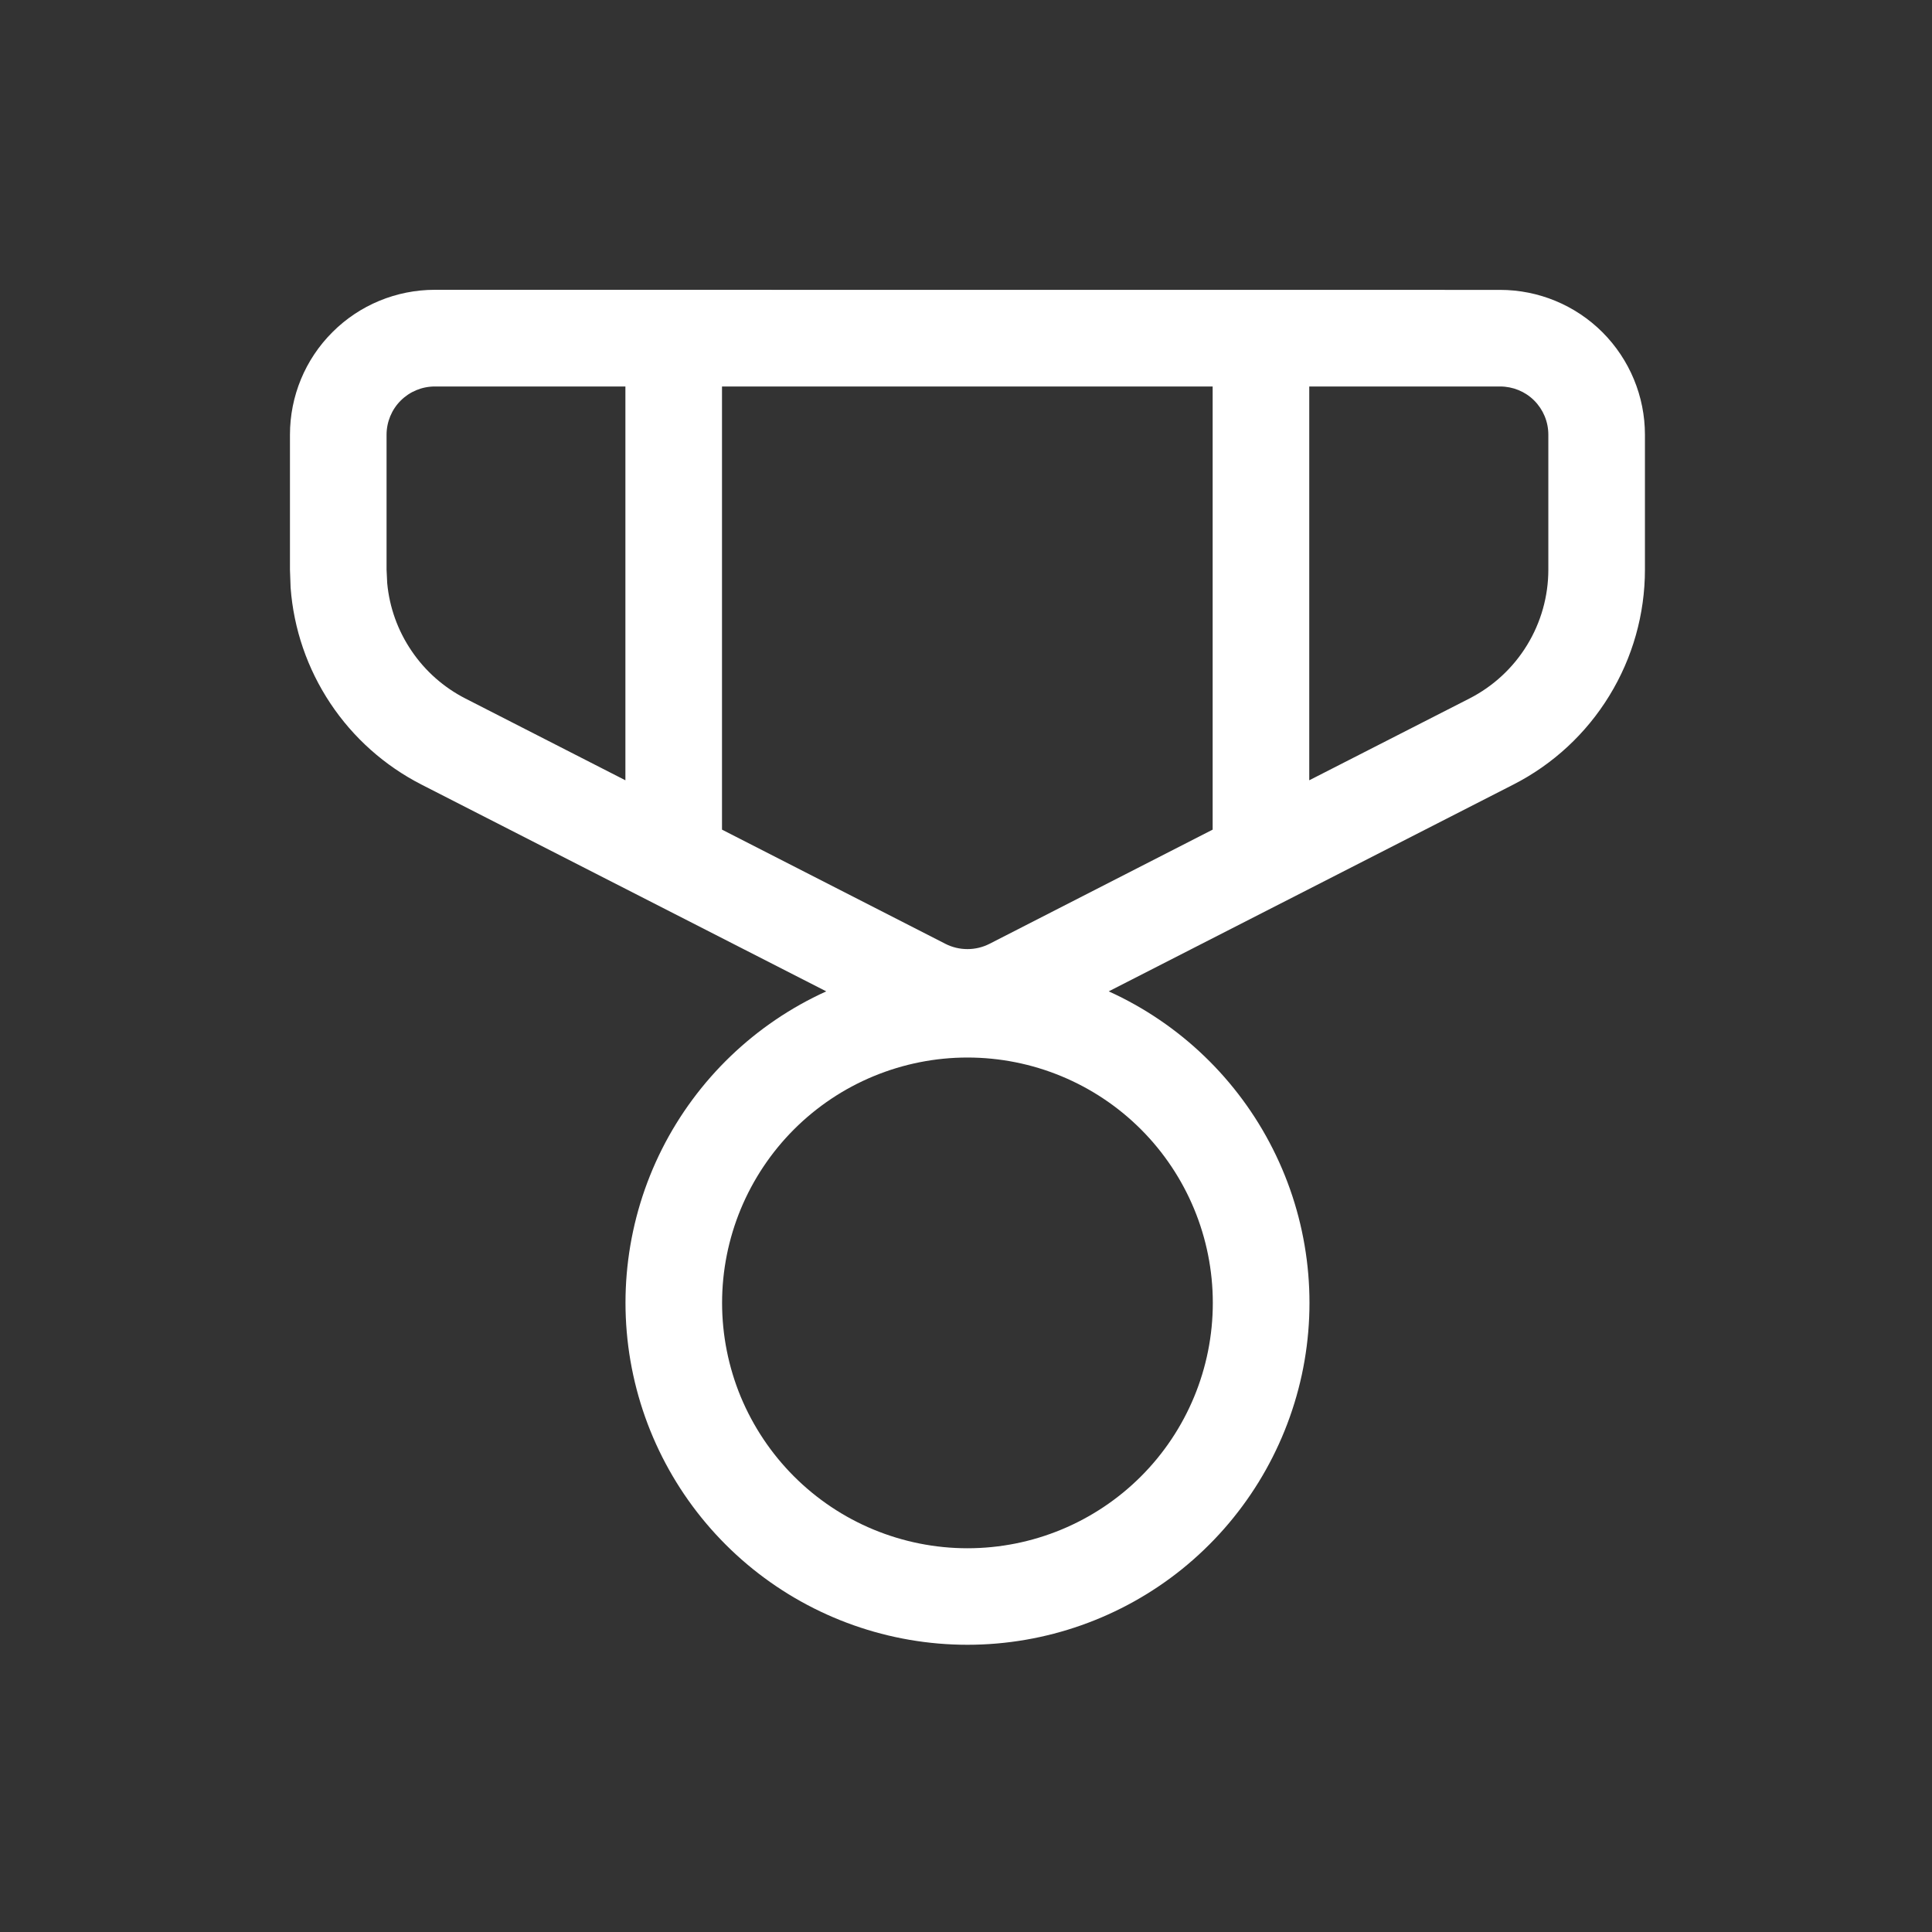 <svg width="24" height="24" viewBox="0 0 24 24" fill="none" xmlns="http://www.w3.org/2000/svg">
<rect x="0" y="0" width="24" height="24" fill="#333333" stroke="none"/>
<path d="M18.634 3.601C19.111 3.601 19.569 3.79 19.907 4.128C20.244 4.466 20.434 4.923 20.434 5.401V7.076C20.434 7.629 20.281 8.171 19.992 8.642C19.704 9.113 19.291 9.496 18.798 9.747L13.773 12.315C14.657 12.716 15.377 13.408 15.813 14.275C16.25 15.142 16.376 16.133 16.171 17.081C15.965 18.03 15.441 18.88 14.686 19.49C13.931 20.099 12.989 20.432 12.018 20.432C11.048 20.432 10.106 20.099 9.351 19.49C8.595 18.88 8.071 18.03 7.866 17.081C7.661 16.133 7.787 15.142 8.223 14.275C8.66 13.408 9.38 12.716 10.264 12.315L5.237 9.747C4.779 9.513 4.388 9.165 4.103 8.736C3.818 8.307 3.648 7.813 3.61 7.299L3.602 7.076V5.4C3.602 4.922 3.791 4.464 4.129 4.127C4.466 3.789 4.924 3.6 5.402 3.6L18.634 3.601ZM12.018 13.137C11.618 13.137 11.222 13.216 10.852 13.369C10.482 13.522 10.146 13.747 9.863 14.03C9.58 14.313 9.356 14.649 9.202 15.019C9.049 15.389 8.97 15.785 8.97 16.185C8.97 16.585 9.049 16.982 9.202 17.352C9.356 17.721 9.58 18.057 9.863 18.34C10.146 18.623 10.482 18.848 10.852 19.001C11.222 19.154 11.618 19.233 12.018 19.233C12.827 19.233 13.602 18.912 14.174 18.34C14.745 17.769 15.066 16.994 15.066 16.185C15.066 15.377 14.745 14.602 14.174 14.03C13.602 13.458 12.827 13.137 12.018 13.137ZM15.064 4.801H8.969V10.306L11.745 11.725C11.829 11.768 11.923 11.79 12.018 11.79C12.113 11.79 12.206 11.768 12.291 11.725L15.064 10.306V4.801ZM7.769 4.801H5.402C5.242 4.801 5.09 4.864 4.977 4.977C4.865 5.089 4.802 5.242 4.802 5.401V7.076L4.81 7.244C4.838 7.546 4.942 7.835 5.113 8.086C5.283 8.337 5.513 8.54 5.783 8.678L7.769 9.693V4.801ZM18.634 4.801H16.264V9.693L18.252 8.678C18.548 8.527 18.796 8.298 18.969 8.015C19.142 7.733 19.234 7.408 19.234 7.076V5.4C19.234 5.24 19.171 5.088 19.058 4.975C18.946 4.863 18.793 4.801 18.634 4.801Z" fill="white"/>
</svg>

